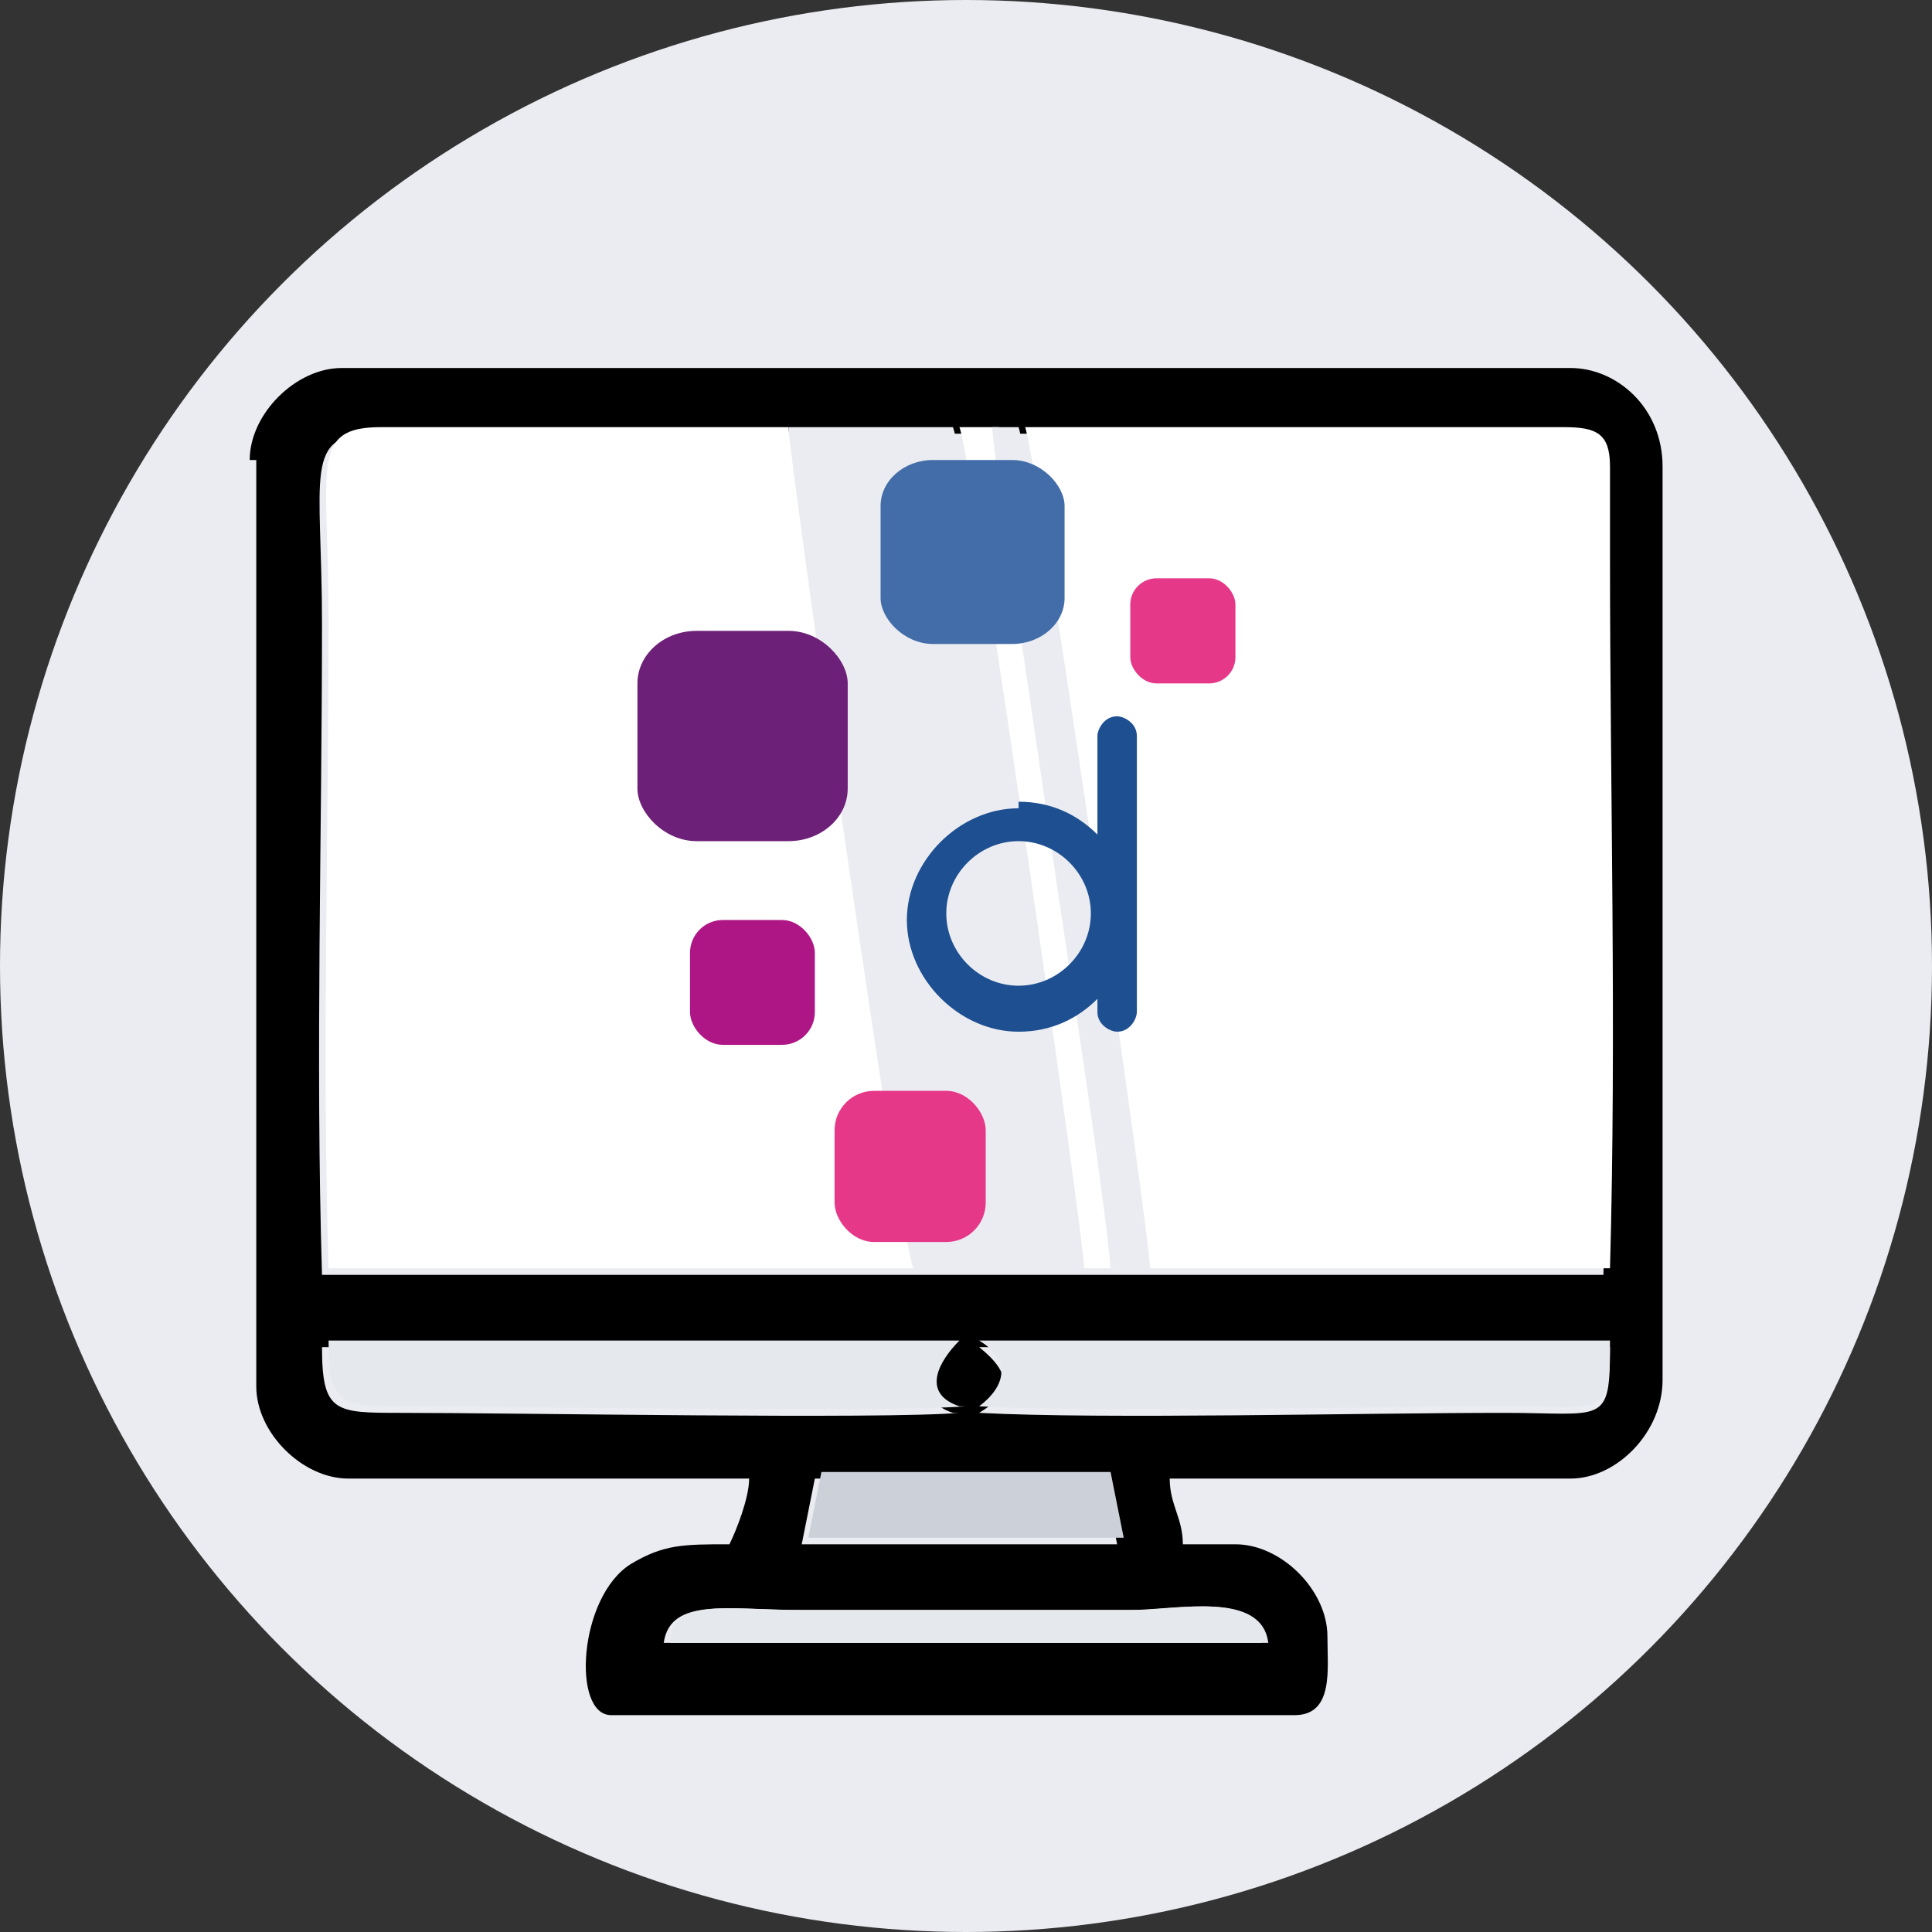 <?xml version="1.0" encoding="UTF-8"?>
<!DOCTYPE svg PUBLIC "-//W3C//DTD SVG 1.1//EN" "http://www.w3.org/Graphics/SVG/1.1/DTD/svg11.dtd">
<!-- Creator: CorelDRAW 2020 (64-Bit) -->
<svg xmlns="http://www.w3.org/2000/svg" xml:space="preserve" width="15.957mm" height="15.957mm" version="1.1" style="shape-rendering:geometricPrecision; text-rendering:geometricPrecision; image-rendering:optimizeQuality; fill-rule:evenodd; clip-rule:evenodd"
viewBox="0 0 2.94 2.94"
 xmlns:xlink="http://www.w3.org/1999/xlink"
 xmlns:xodm="http://www.corel.com/coreldraw/odm/2003">
 <rect x="0" y="0" width="2.94" height="2.94" fill="#333333" stroke="none"/>
 <defs>
  <style type="text/css">
   <![CDATA[
    .fil1 {fill:black}
    .fil5 {fill:#1D4F91}
    .fil7 {fill:#426DA9}
    .fil8 {fill:#6D2077}
    .fil9 {fill:#AF1685}
    .fil4 {fill:#CCD1D9}
    .fil3 {fill:#E5E8EC}
    .fil6 {fill:#E63888}
    .fil0 {fill:#EBECF1}
    .fil2 {fill:white}
   ]]>
  </style>
 </defs>
 <g id="Capa_x0020_1">
  <circle class="fil0" cx="1.47" cy="1.47" r="1.47"/>
  <g id="_2730290988448">
   <path class="fil1" d="M1.93 2.5l-0.92 0c0.01,-0.07 0.1,-0.05 0.2,-0.05l0.51 0c0.07,0 0.2,-0.03 0.2,0.05zm-0.68 -0.25l0.43 -0 0.02 0.1 -0.48 0 0.02 -0.1zm0.24 -0.2l0.96 -0c0,0.12 -0.01,0.1 -0.16,0.1 -0.22,0 -0.61,0.01 -0.8,-0 0.05,-0.03 0.05,-0.06 0,-0.1zm-0.03 0.1c-0.12,0.01 -0.67,0 -0.85,0 -0.1,0 -0.12,0 -0.12,-0.1l0.96 0c-0.03,0.03 -0.06,0.08 0,0.1zm-0.26 -1.49l0.25 -0 0.06 0 0.04 -0 0.82 -0c0.05,0 0.07,0.01 0.07,0.06 0,0.04 -0,0.09 -0,0.14 0,0.36 0.01,0.73 -0,1.08l-0.81 0 -0.25 0 -0.89 -0c-0.01,-0.33 -0,-0.67 -0,-0.99 0,-0.23 -0.03,-0.29 0.08,-0.29l0.62 0zm-0.81 0.04l0 1.41c0,0.07 0.07,0.14 0.14,0.14l0.61 0c-0,0.03 -0.02,0.08 -0.03,0.1 -0.07,0 -0.1,-0 -0.15,0.03 -0.08,0.05 -0.09,0.23 -0.03,0.23l1.04 0c0.06,0 0.05,-0.07 0.05,-0.12 0,-0.07 -0.07,-0.14 -0.14,-0.14l-0.08 0c-0,-0.04 -0.02,-0.06 -0.02,-0.1l0.61 0c0.07,0 0.14,-0.07 0.14,-0.15l0 -1.39c0,-0.09 -0.07,-0.15 -0.14,-0.15l-1.87 0c-0.07,0 -0.14,0.07 -0.14,0.14z"/>
   <path class="fil2" d="M1.64 1.93l0.81 -0c0.01,-0.36 0,-0.73 0,-1.08 0,-0.04 0,-0.09 0,-0.14 -0,-0.05 -0.02,-0.06 -0.07,-0.06l-0.82 0c0.02,0.06 0.19,1.23 0.19,1.28l-0.05 0c-0.01,-0.12 -0.07,-0.5 -0.09,-0.64 -0.01,-0.08 -0.1,-0.6 -0.09,-0.64l-0.06 -0c0.02,0.05 0.19,1.24 0.19,1.28z"/>
   <path class="fil2" d="M1.39 1.93c-0.02,-0.05 -0.19,-1.25 -0.19,-1.28l-0.62 -0c-0.11,-0 -0.08,0.06 -0.08,0.29 0,0.33 -0.01,0.67 0,0.99l0.89 0z"/>
   <path class="fil0" d="M1.39 1.93l0.25 -0c0,-0.04 -0.17,-1.24 -0.19,-1.28l-0.25 0c-0,0.04 0.17,1.24 0.19,1.28z"/>
   <path class="fil3" d="M1.49 2.04c0.05,0.03 0.04,0.07 -0,0.1 0.19,0.01 0.57,0 0.8,0 0.15,0 0.16,0.02 0.16,-0.1l-0.96 0z"/>
   <path class="fil3" d="M1.46 2.14c-0.06,-0.02 -0.03,-0.07 -0,-0.1l-0.96 -0c0,0.1 0.02,0.1 0.12,0.1 0.18,-0 0.72,0.01 0.85,-0z"/>
   <path class="fil0" d="M1.55 0.65l-0.04 0c-0,0.04 0.08,0.56 0.09,0.64 0.02,0.14 0.08,0.52 0.09,0.64l0.05 0c-0,-0.05 -0.17,-1.22 -0.19,-1.28z"/>
   <polygon class="fil4" points="1.23,2.34 1.71,2.34 1.69,2.24 1.25,2.24 "/>
   <path class="fil3" d="M1.93 2.5c-0.01,-0.08 -0.14,-0.05 -0.2,-0.05l-0.51 0c-0.11,0 -0.2,-0.02 -0.2,0.05l0.92 -0z"/>
   <g>
    <path class="fil5" d="M1.55 1.22c0.05,0 0.09,0.02 0.12,0.05l0 -0.15c0,-0.01 0.01,-0.03 0.03,-0.03l0 0c0.01,0 0.03,0.01 0.03,0.03l0 0.42c0,0.01 -0.01,0.03 -0.03,0.03l0 0c-0.01,0 -0.03,-0.01 -0.03,-0.03l0 -0.02c-0.03,0.03 -0.07,0.05 -0.12,0.05 -0.09,0 -0.17,-0.08 -0.17,-0.17 0,-0.09 0.08,-0.17 0.17,-0.17zm0 0.06c0.06,0 0.11,0.05 0.11,0.11 0,0.06 -0.05,0.11 -0.11,0.11 -0.06,0 -0.11,-0.05 -0.11,-0.11 0,-0.06 0.05,-0.11 0.11,-0.11z"/>
    <rect class="fil6" x="1.72" y="0.88" width="0.16" height="0.16" rx="0.04" ry="0.04"/>
    <rect class="fil7" x="1.34" y="0.7" width="0.28" height="0.28" rx="0.08" ry="0.07"/>
    <rect class="fil8" x="0.97" y="0.96" width="0.32" height="0.32" rx="0.09" ry="0.08"/>
    <rect class="fil9" x="1.05" y="1.4" width="0.19" height="0.19" rx="0.05" ry="0.05"/>
    <rect class="fil6" x="1.27" y="1.66" width="0.23" height="0.23" rx="0.06" ry="0.06"/>
   </g>
  </g>
 </g>
</svg>
